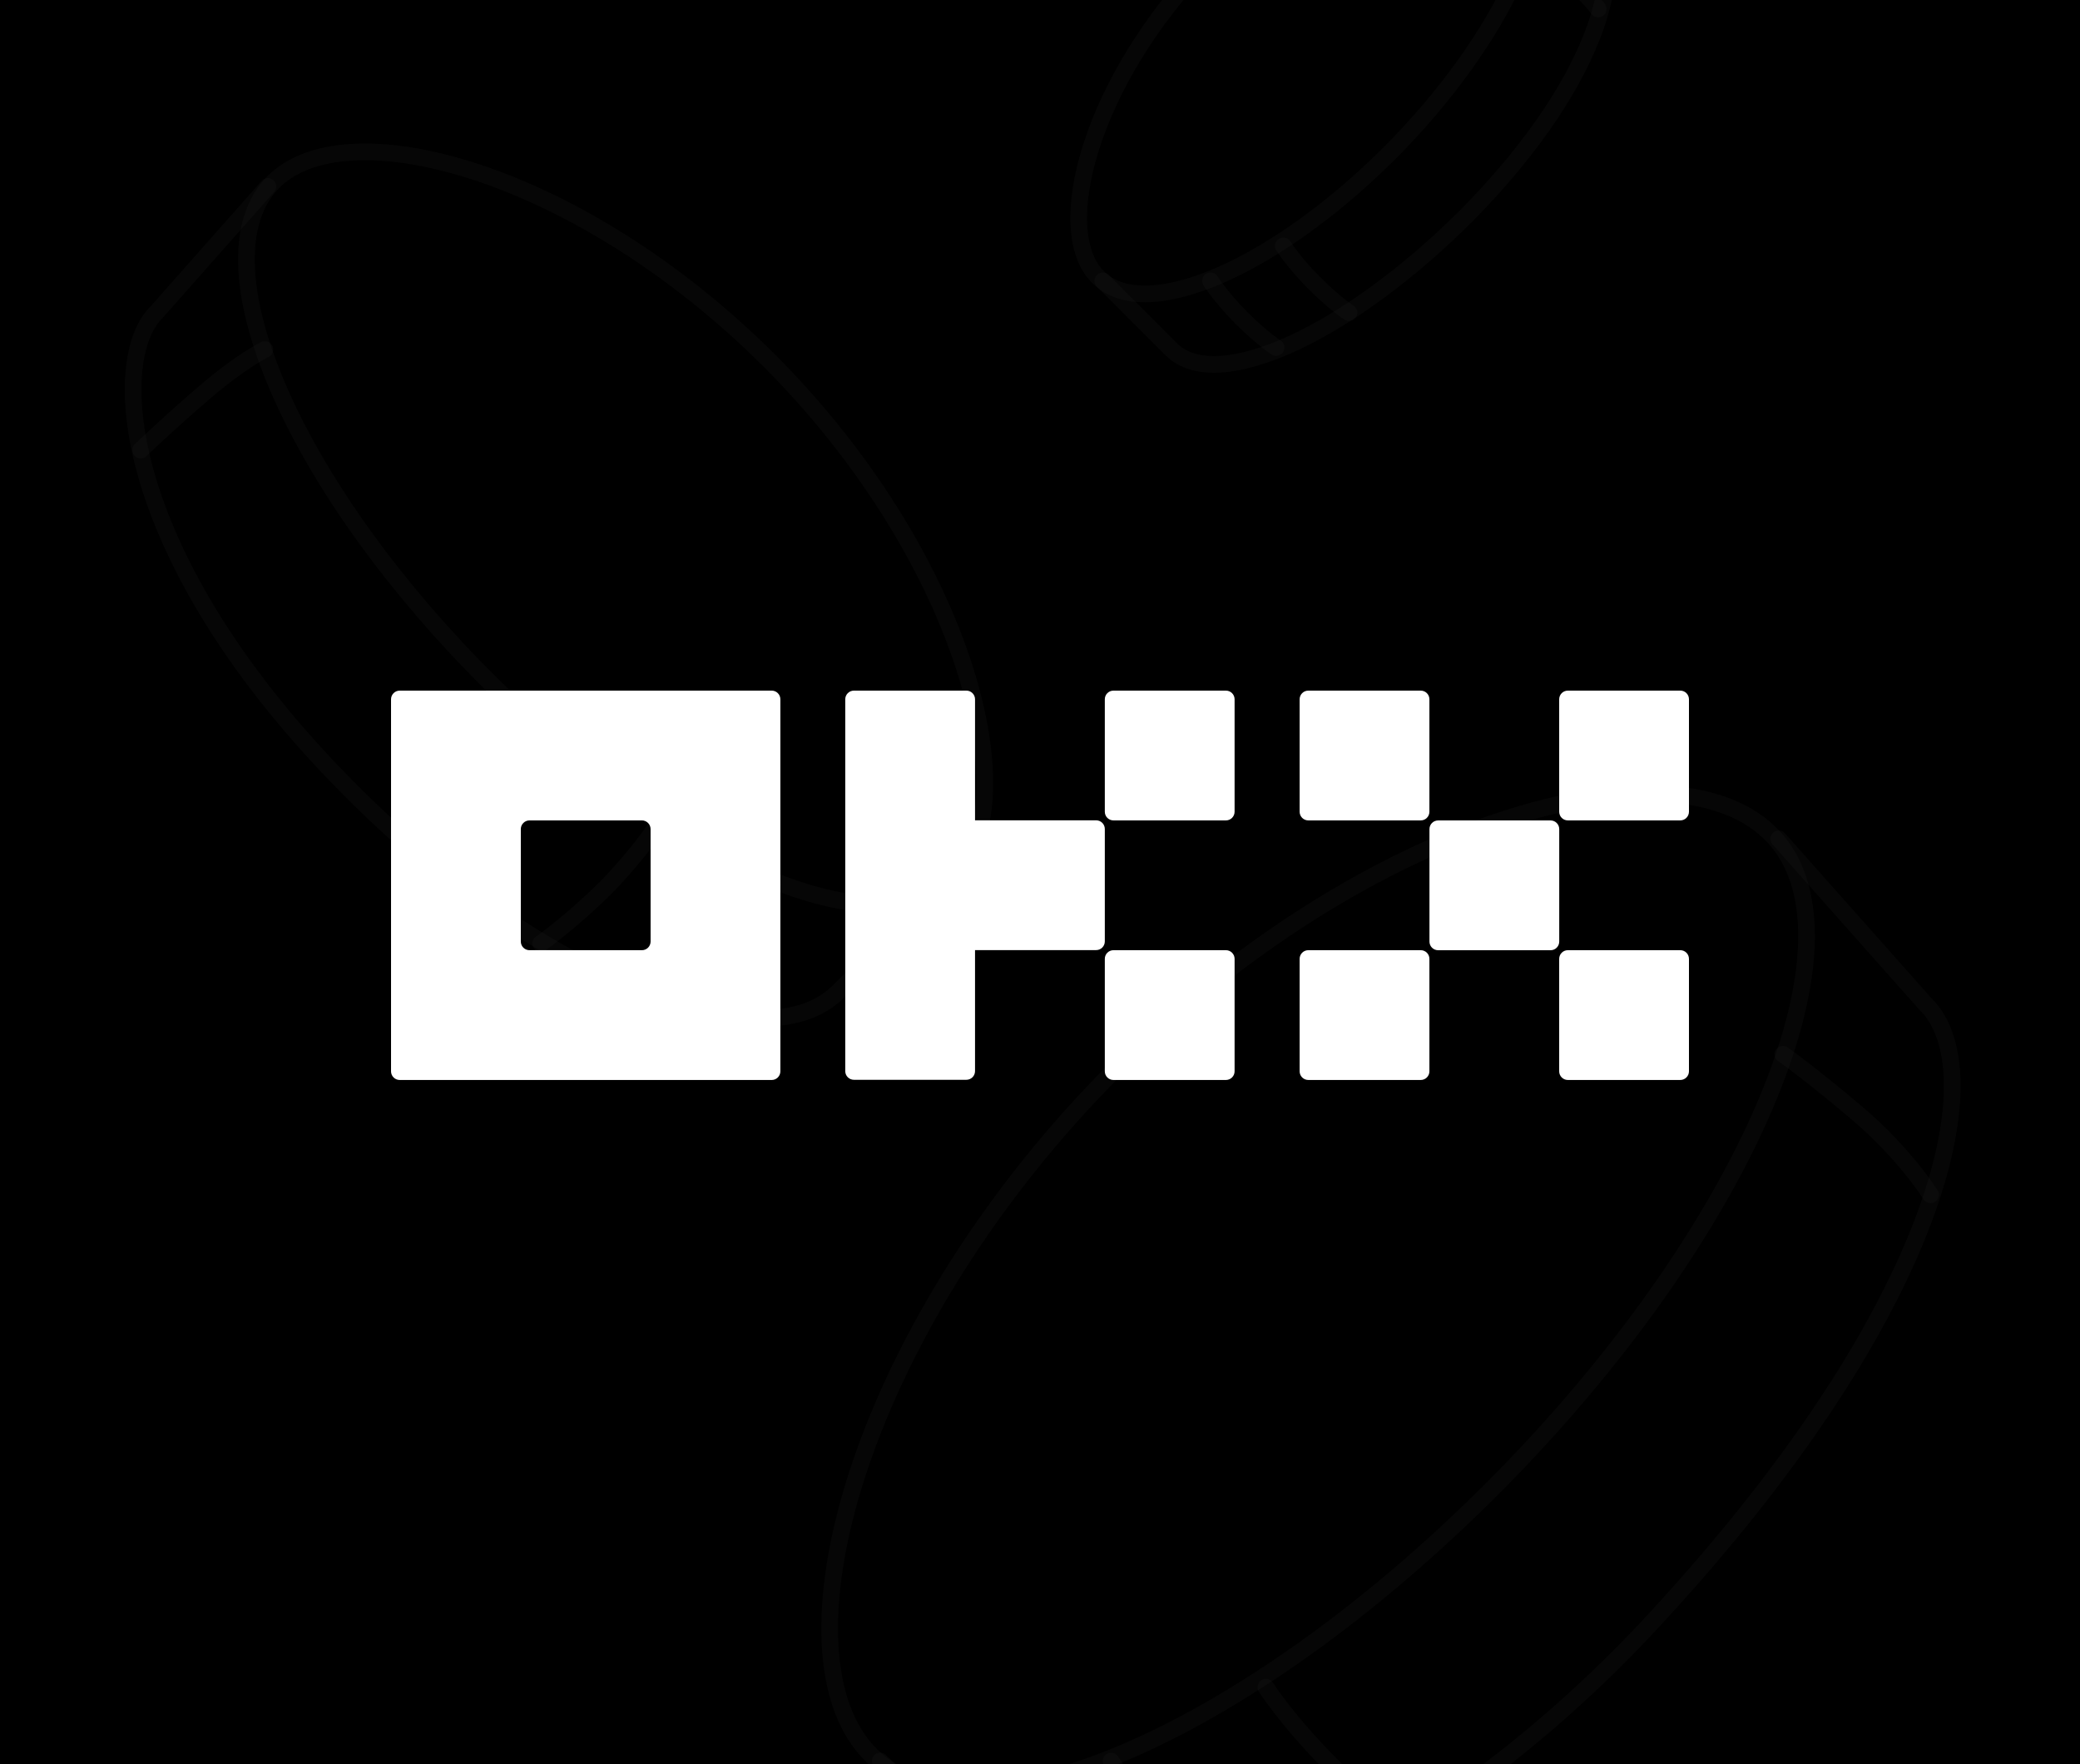 <svg width="250" height="212" viewBox="0 0 250 212" fill="none" xmlns="http://www.w3.org/2000/svg">
<rect x="0" y="0" width="250" height="212" fill="#808080" stroke="none"/>
<g clip-path="url(#clip0_5227_32932)">
<rect width="250" height="212" fill="black"/>
<g opacity="0.1">
<path d="M212.682 100.074C200.354 88.115 162.506 99.211 132.672 129.908C102.838 160.605 92.482 199.069 104.81 211.028C117.138 222.986 151.164 207.823 180.999 177.249C210.833 146.674 225.011 111.909 212.682 100.074Z" stroke="white" stroke-opacity="0.25" stroke-width="2" stroke-miterlimit="10" stroke-linecap="round" stroke-linejoin="round"/>
<path d="M105.797 211.643L124.535 230.259C134.028 239.135 170.15 225.821 198.875 194.63C233.887 156.783 239.435 128.428 231.421 120.661L213.792 100.812" stroke="white" stroke-opacity="0.25" stroke-width="2" stroke-miterlimit="10" stroke-linecap="round" stroke-linejoin="round"/>
<path d="M133.535 211.648C133.535 211.648 136.124 215.717 141.425 221.018C146.85 226.442 150.425 228.538 150.425 228.538" stroke="white" stroke-opacity="0.25" stroke-width="2" stroke-miterlimit="10" stroke-linecap="round" stroke-linejoin="round"/>
<path d="M152.151 202.773C152.151 202.773 154.74 206.842 160.041 212.143C165.465 217.567 169.04 219.663 169.04 219.663" stroke="white" stroke-opacity="0.25" stroke-width="2" stroke-miterlimit="10" stroke-linecap="round" stroke-linejoin="round"/>
<path d="M232.038 143.593C232.038 143.593 228.956 138.662 223.285 133.854C217.491 128.922 214.285 126.703 214.285 126.703" stroke="white" stroke-opacity="0.25" stroke-width="2" stroke-miterlimit="10" stroke-linecap="round" stroke-linejoin="round"/>
<path d="M182.725 -18.769C176.93 -24.44 159.178 -19.139 145.124 -4.714C131.069 9.71 126.261 27.832 132.056 33.38C137.85 39.051 153.877 31.9 167.931 17.476C181.862 3.052 188.519 -13.098 182.725 -18.769Z" stroke="white" stroke-opacity="0.25" stroke-width="2" stroke-miterlimit="10" stroke-linecap="round" stroke-linejoin="round"/>
<path d="M132.549 33.752L140.809 42.012C146.356 47.436 162.137 40.039 176.314 25.862C193.327 8.602 195.3 -5.329 191.601 -8.904L183.341 -18.273" stroke="white" stroke-opacity="0.25" stroke-width="2" stroke-miterlimit="10" stroke-linecap="round" stroke-linejoin="round"/>
<path d="M145.493 33.75C145.493 33.75 146.726 35.722 149.192 38.188C151.781 40.777 153.383 41.763 153.383 41.763" stroke="white" stroke-opacity="0.25" stroke-width="2" stroke-miterlimit="10" stroke-linecap="round" stroke-linejoin="round"/>
<path d="M154.247 29.555C154.247 29.555 155.479 31.527 157.945 33.993C160.534 36.582 162.137 37.568 162.137 37.568" stroke="white" stroke-opacity="0.25" stroke-width="2" stroke-miterlimit="10" stroke-linecap="round" stroke-linejoin="round"/>
<path d="M192.094 1.078C192.094 1.078 190.738 -0.771 188.026 -2.99C185.314 -5.332 183.464 -6.195 183.464 -6.195" stroke="white" stroke-opacity="0.25" stroke-width="2" stroke-miterlimit="10" stroke-linecap="round" stroke-linejoin="round"/>
<path d="M32.937 21.791C42.183 12.791 70.908 21.174 93.468 44.352C116.029 67.529 123.796 96.623 114.55 105.623C105.303 114.622 79.537 103.28 56.977 80.103C34.416 56.926 23.69 30.914 32.937 21.791Z" stroke="white" stroke-opacity="0.25" stroke-width="2" stroke-miterlimit="10" stroke-linecap="round" stroke-linejoin="round"/>
<path d="M113.81 106.115L100.619 119.306C91.619 128.059 64.62 117.704 41.936 94.773C14.444 67.158 12.841 43.241 18.882 37.447L32.197 22.406" stroke="white" stroke-opacity="0.25" stroke-width="2" stroke-miterlimit="10" stroke-linecap="round" stroke-linejoin="round"/>
<path d="M92.852 106.242C92.852 106.242 90.879 109.324 86.934 113.393C82.866 117.461 79.661 120.173 79.661 120.173" stroke="white" stroke-opacity="0.25" stroke-width="2" stroke-miterlimit="10" stroke-linecap="round" stroke-linejoin="round"/>
<path d="M78.798 99.461C78.798 99.461 76.825 102.543 72.88 106.611C68.812 110.68 64.99 113.392 64.99 113.392" stroke="white" stroke-opacity="0.25" stroke-width="2" stroke-miterlimit="10" stroke-linecap="round" stroke-linejoin="round"/>
<path d="M16.91 54.09C16.91 54.09 20.238 50.884 24.553 47.186C28.992 43.364 31.827 42.008 31.827 42.008" stroke="white" stroke-opacity="0.25" stroke-width="2" stroke-miterlimit="10" stroke-linecap="round" stroke-linejoin="round"/>
</g>
<path d="M92.754 83H48.04C47.764 83 47.499 83.109 47.305 83.305C47.109 83.499 47 83.764 47 84.04V128.754C47 129.03 47.109 129.295 47.305 129.489C47.499 129.685 47.764 129.794 48.04 129.794H92.754C93.03 129.794 93.295 129.685 93.49 129.489C93.685 129.295 93.794 129.03 93.794 128.754V84.04C93.794 83.764 93.685 83.499 93.49 83.305C93.295 83.109 93.03 83 92.754 83ZM78.196 113.156C78.196 113.432 78.087 113.696 77.891 113.892C77.697 114.087 77.432 114.196 77.156 114.196H63.638C63.362 114.196 63.098 114.087 62.903 113.892C62.708 113.696 62.598 113.432 62.598 113.156V99.638C62.598 99.362 62.708 99.098 62.903 98.903C63.098 98.708 63.362 98.598 63.638 98.598H77.156C77.432 98.598 77.697 98.708 77.891 98.903C78.087 99.098 78.196 99.362 78.196 99.638V113.156Z" fill="white"/>
<path d="M186.368 98.602H172.85C172.276 98.602 171.81 99.067 171.81 99.641V113.16C171.81 113.734 172.276 114.2 172.85 114.2H186.368C186.943 114.2 187.408 113.734 187.408 113.16V99.641C187.408 99.067 186.943 98.602 186.368 98.602Z" fill="white"/>
<path d="M170.764 83H157.246C156.672 83 156.206 83.465 156.206 84.04V97.558C156.206 98.132 156.672 98.598 157.246 98.598H170.764C171.338 98.598 171.804 98.132 171.804 97.558V84.04C171.804 83.465 171.338 83 170.764 83Z" fill="white"/>
<path d="M201.96 83H188.442C187.868 83 187.402 83.465 187.402 84.04V97.558C187.402 98.132 187.868 98.598 188.442 98.598H201.96C202.534 98.598 203 98.132 203 97.558V84.04C203 83.465 202.534 83 201.96 83Z" fill="white"/>
<path d="M170.764 114.195H157.246C156.672 114.195 156.206 114.661 156.206 115.235V128.753C156.206 129.328 156.672 129.793 157.246 129.793H170.764C171.338 129.793 171.804 129.328 171.804 128.753V115.235C171.804 114.661 171.338 114.195 170.764 114.195Z" fill="white"/>
<path d="M201.96 114.195H188.442C187.868 114.195 187.402 114.661 187.402 115.235V128.753C187.402 129.328 187.868 129.793 188.442 129.793H201.96C202.534 129.793 203 129.328 203 128.753V115.235C203 114.661 202.534 114.195 201.96 114.195Z" fill="white"/>
<path d="M147.347 83H133.829C133.255 83 132.79 83.465 132.79 84.04V97.558C132.79 98.132 133.255 98.598 133.829 98.598H147.347C147.922 98.598 148.388 98.132 148.388 97.558V84.04C148.388 83.465 147.922 83 147.347 83Z" fill="white"/>
<path d="M147.347 114.195H133.829C133.255 114.195 132.79 114.661 132.79 115.235V128.753C132.79 129.328 133.255 129.793 133.829 129.793H147.347C147.922 129.793 148.388 129.328 148.388 128.753V115.235C148.388 114.661 147.922 114.195 147.347 114.195Z" fill="white"/>
<path d="M132.79 99.626C132.79 99.35 132.679 99.086 132.484 98.891C132.29 98.696 132.025 98.586 131.75 98.586H117.191V84.04C117.191 83.764 117.081 83.499 116.887 83.305C116.691 83.109 116.427 83 116.151 83H102.633C102.357 83 102.093 83.109 101.898 83.305C101.702 83.499 101.593 83.764 101.593 84.04V128.731C101.593 129.007 101.702 129.271 101.898 129.466C102.093 129.661 102.357 129.771 102.633 129.771H116.151C116.427 129.771 116.691 129.661 116.887 129.466C117.081 129.271 117.191 129.007 117.191 128.731V114.184H131.75C132.025 114.184 132.29 114.075 132.484 113.88C132.679 113.685 132.79 113.42 132.79 113.145V99.626Z" fill="white"/>
</g>
<defs>
<clipPath id="clip0_5227_32932">
<rect width="250" height="212" fill="white"/>
</clipPath>
</defs>
</svg>
